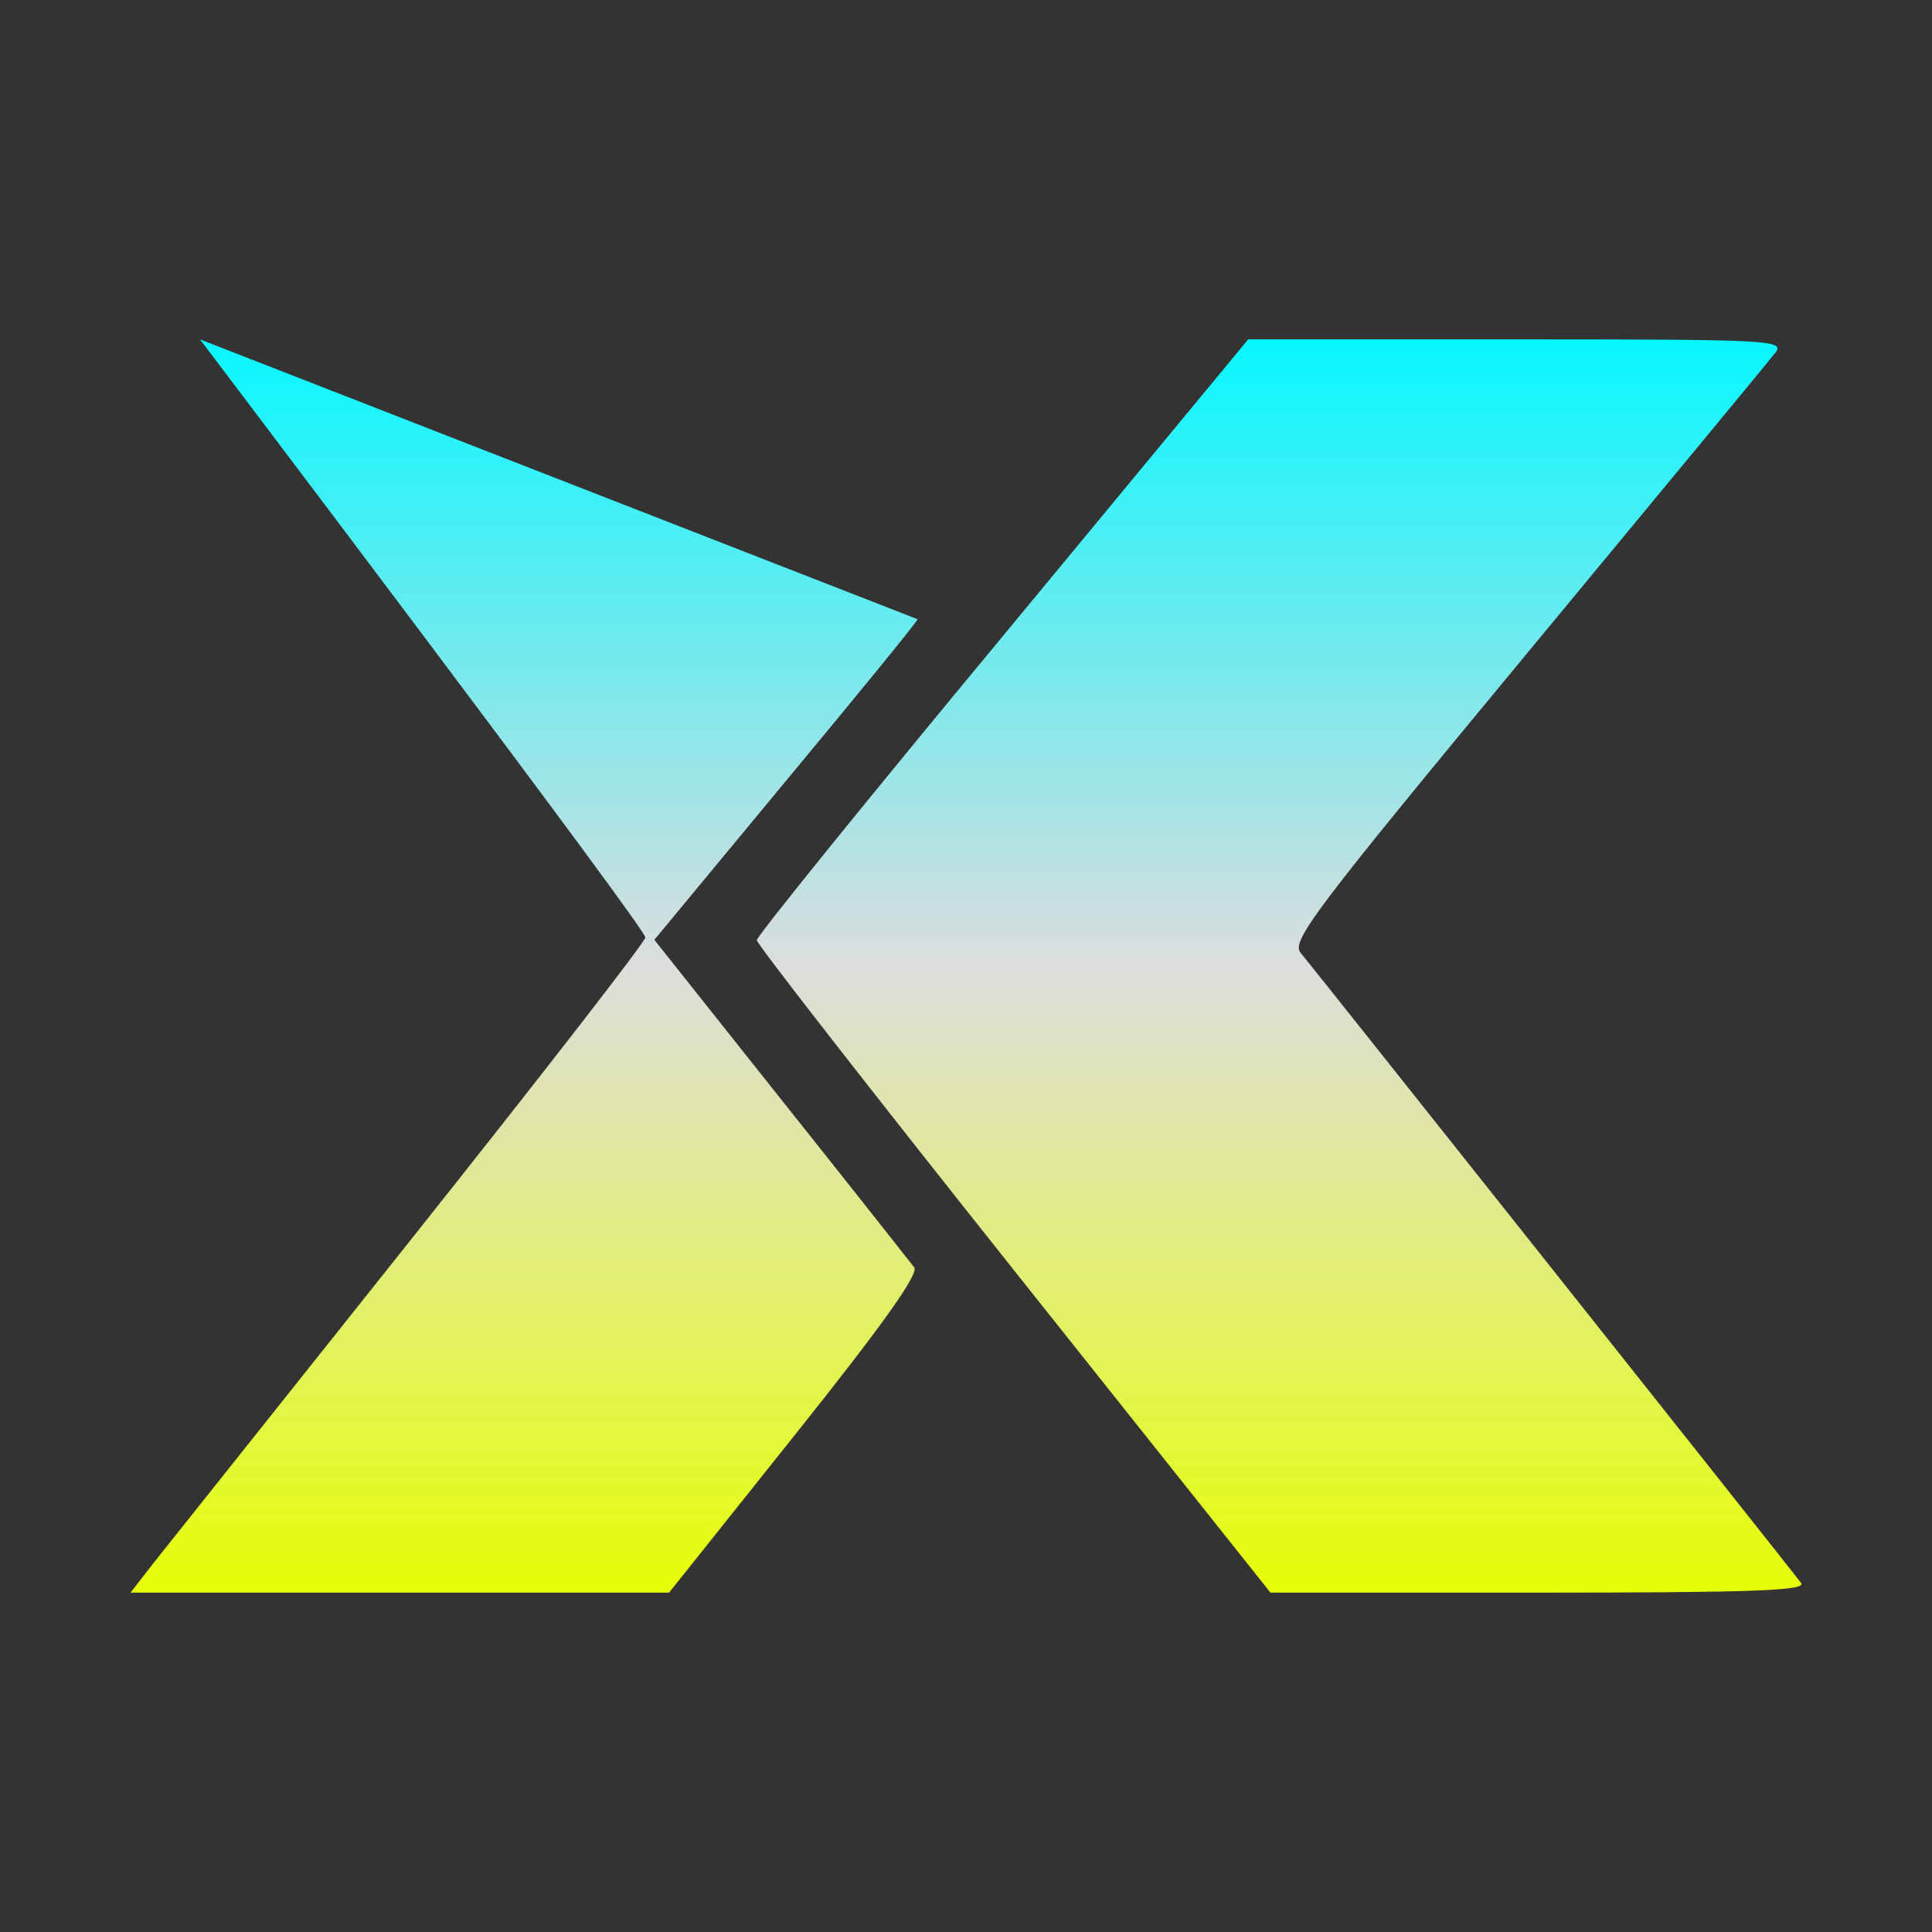 <svg xmlns="http://www.w3.org/2000/svg" xmlns:xlink="http://www.w3.org/1999/xlink" width="64px" height="64px" viewBox="0 0 64 64" version="1.1">
<rect x="0" y="0" width="64" height="64" fill="#333333" stroke="none"/>
<defs>
<linearGradient id="linear0" gradientUnits="userSpaceOnUse" x1="0" y1="0" x2="0" y2="1" gradientTransform="matrix(55.351,0,0,41.514,4.324,11.243)">
<stop offset="0" style="stop-color:#05f7ff;stop-opacity:1;"/>
<stop offset="0.5" style="stop-color:#dddddd;stop-opacity:1;"/>
<stop offset="1" style="stop-color:#e6ff05;stop-opacity:1;"/>
</linearGradient>
</defs>
<g id="surface1">
<path style=" stroke:none;fill-rule:evenodd;fill:url(#linear0);" d="M 41.348 11.242 L 33.215 21.078 C 28.738 26.477 25.07 31.012 25.07 31.145 C 25.07 31.273 28.906 36.191 33.582 42.07 L 42.086 52.758 L 50.988 52.758 C 58.086 52.758 59.855 52.691 59.664 52.438 C 59.18 51.801 43.445 31.988 43.09 31.57 C 42.758 31.188 43.473 30.234 50.59 21.637 C 54.918 16.41 58.617 11.934 58.809 11.688 C 59.133 11.266 58.688 11.242 50.254 11.242 Z M 6.625 11.242 C 6.625 11.242 21.676 31.125 21.375 31.059 C 21.406 31.16 17.922 35.645 13.633 41.039 C 9.336 46.434 5.484 51.273 5.07 51.797 L 4.324 52.758 L 22.164 52.758 L 26.34 47.523 C 29.238 43.891 30.445 42.199 30.285 41.984 C 30.16 41.82 28.172 39.301 25.863 36.402 L 21.676 31.133 L 26.059 25.84 C 28.473 22.934 30.43 20.539 30.395 20.512 Z M 6.625 11.242 "/>
</g>
</svg>
